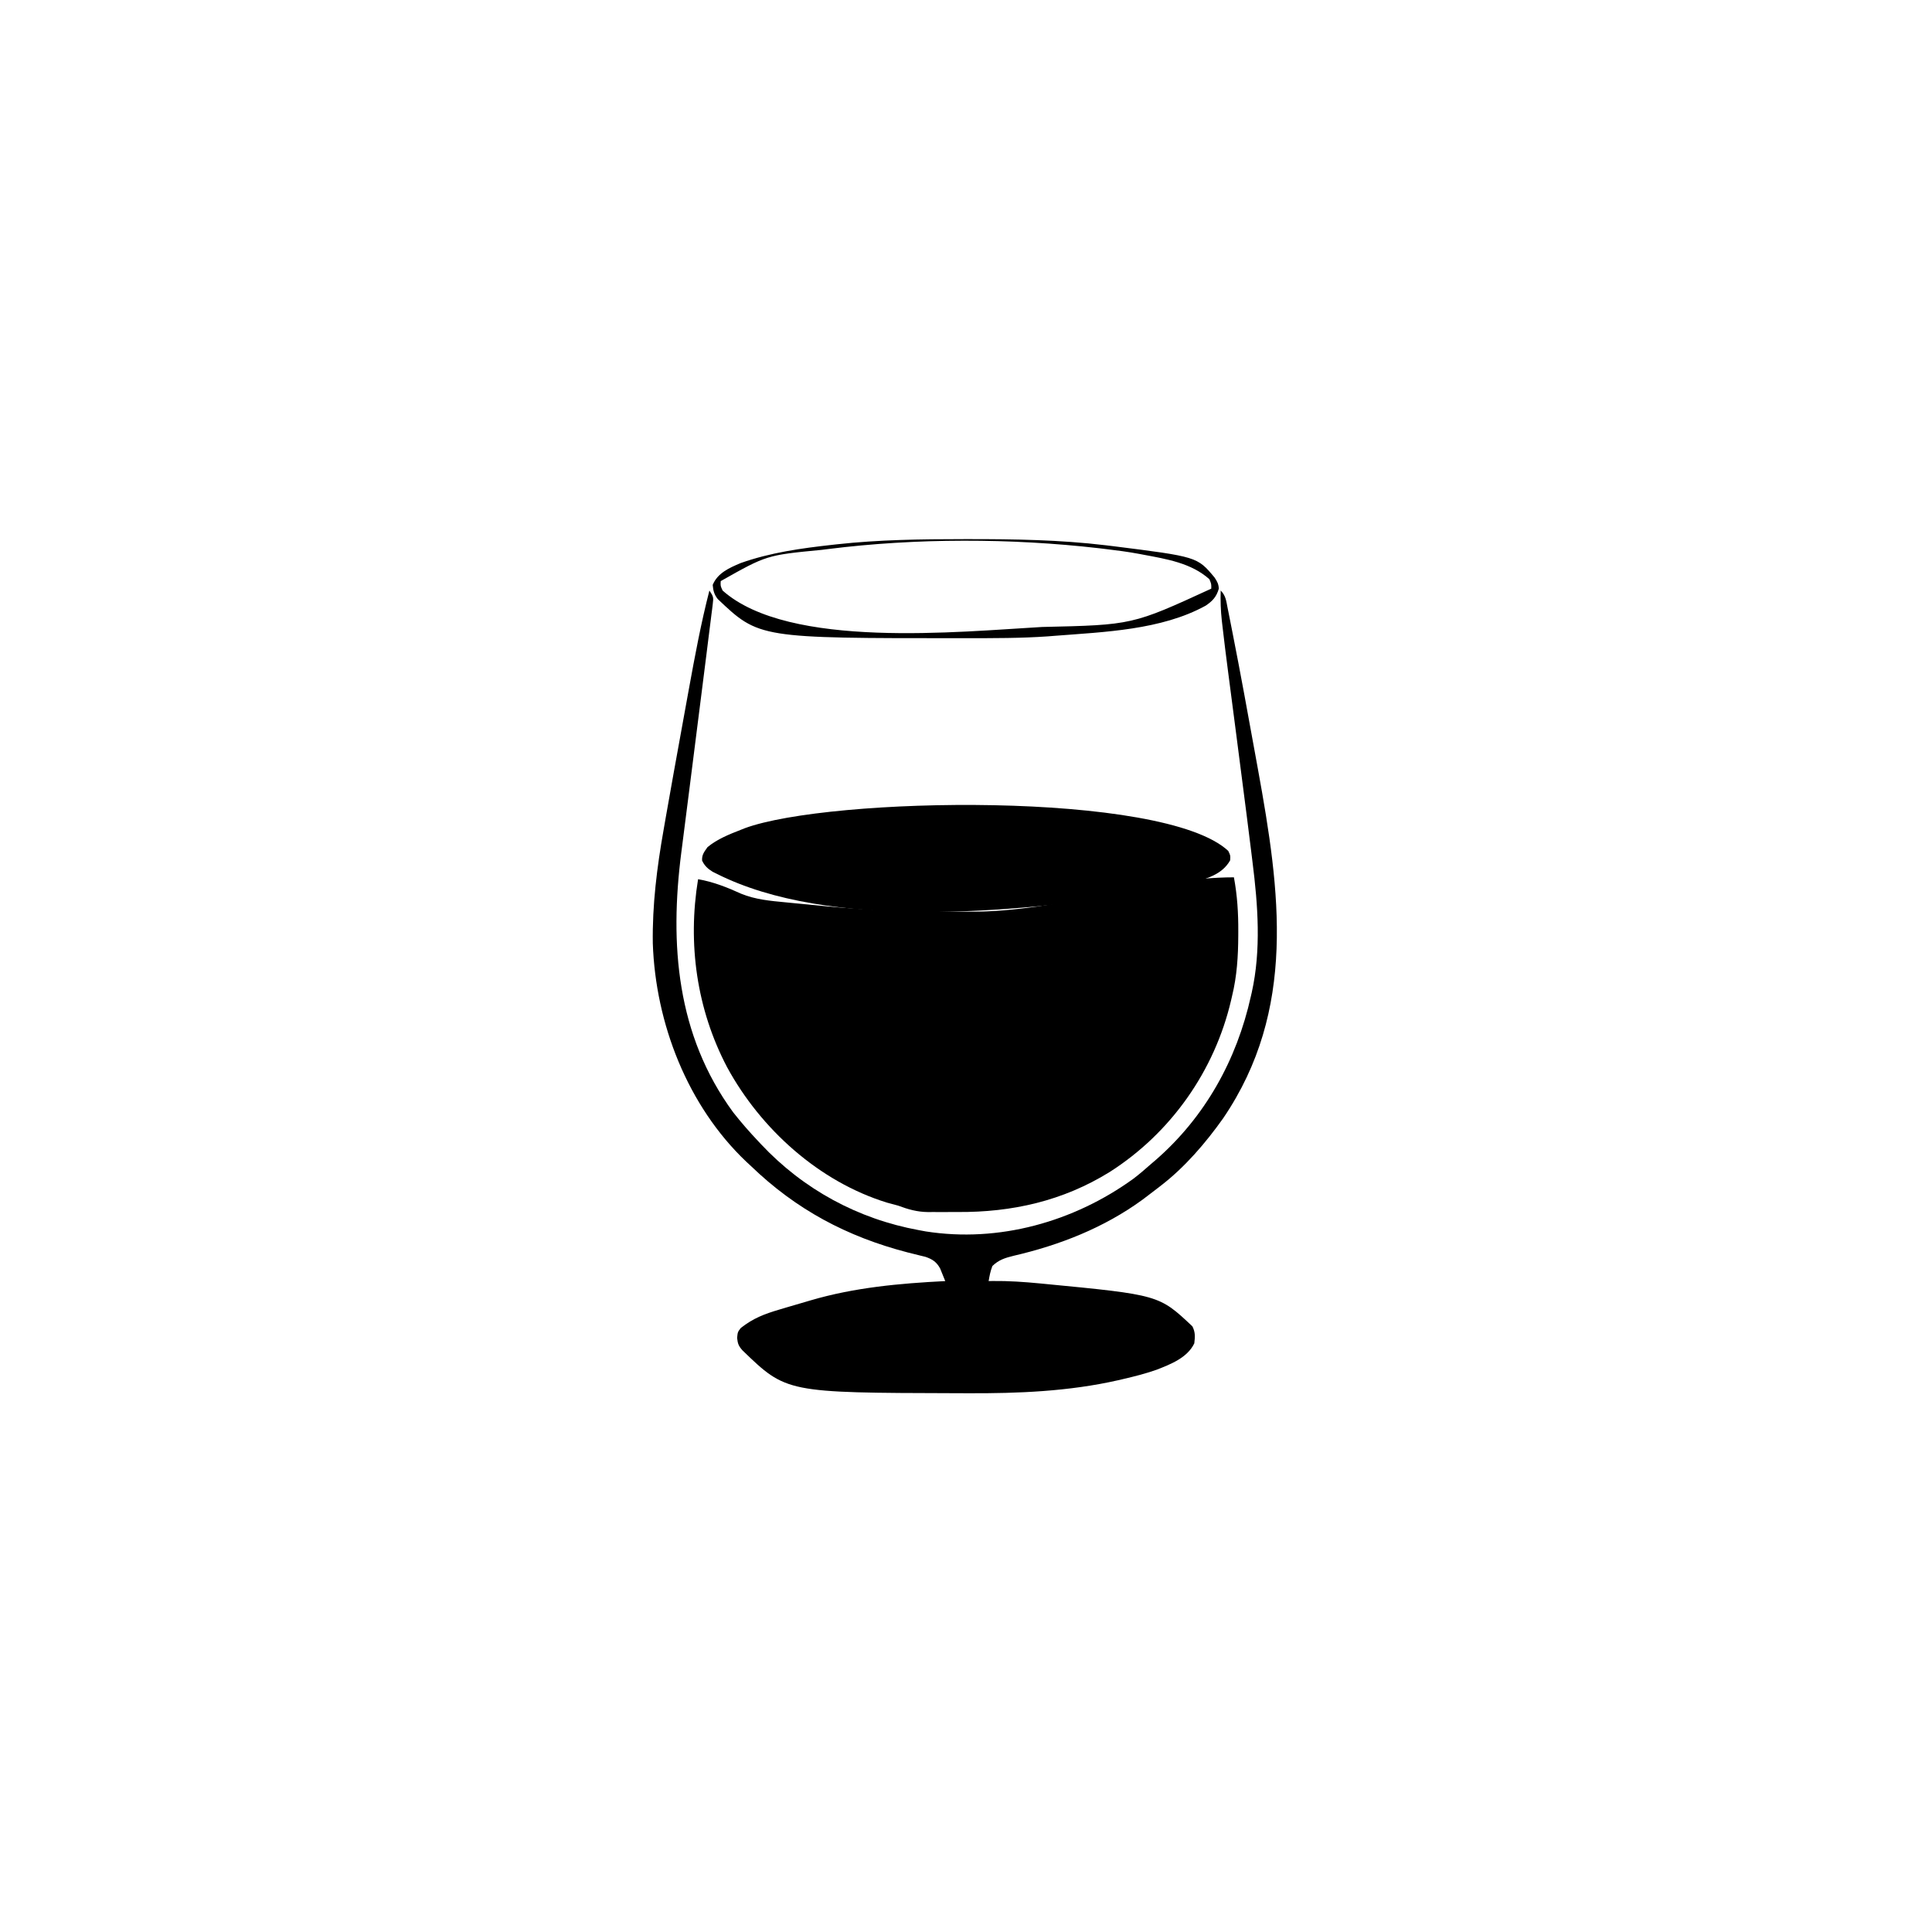 <svg width="300" height="300" viewBox="0 0 300 300" fill="none" xmlns="http://www.w3.org/2000/svg">
<path d="M191.602 136.23C192.125 139.042 192.295 141.779 192.28 144.635C192.279 144.944 192.279 144.944 192.278 145.258C192.264 148.474 192.077 151.556 191.309 154.688C191.26 154.899 191.212 155.111 191.162 155.329C188.6 166.29 181.811 175.927 172.327 181.976C165.072 186.48 157.152 188.261 148.695 188.201C147.903 188.196 147.112 188.201 146.32 188.206C145.807 188.206 145.293 188.204 144.78 188.203C144.548 188.204 144.316 188.206 144.078 188.208C142.395 188.187 141.022 187.791 139.454 187.207C138.886 187.054 138.319 186.901 137.751 186.749C127.181 183.498 118.122 175.317 112.904 165.715C108.173 156.717 106.751 146.528 108.399 136.523C110.698 136.914 112.968 137.805 115.082 138.776C117.285 139.683 119.63 139.89 121.983 140.113C122.298 140.144 122.613 140.175 122.937 140.207C123.601 140.272 124.265 140.337 124.93 140.4C125.928 140.496 126.925 140.594 127.923 140.693C134.625 141.35 141.255 141.559 147.985 141.558C148.896 141.558 149.806 141.56 150.717 141.564C164.444 141.624 178.806 136.23 191.602 136.23Z" fill="black"/>
<path d="M110.156 91.699C110.788 92.647 110.808 92.743 110.676 93.796C110.631 94.173 110.631 94.173 110.585 94.558C110.548 94.837 110.512 95.115 110.474 95.403C110.437 95.703 110.4 96.003 110.362 96.313C110.236 97.339 110.104 98.364 109.973 99.39C109.881 100.122 109.79 100.855 109.7 101.587C109.401 103.988 109.096 106.389 108.79 108.789C108.61 110.206 108.431 111.624 108.251 113.041C108.213 113.343 108.174 113.645 108.135 113.955C107.937 115.517 107.739 117.079 107.542 118.641C107.462 119.271 107.382 119.902 107.302 120.532C107.263 120.844 107.223 121.156 107.183 121.478C106.945 123.357 106.705 125.236 106.465 127.114C106.312 128.306 106.161 129.499 106.009 130.691C105.938 131.248 105.867 131.805 105.795 132.363C103.957 146.647 105.055 160.711 113.836 172.705C115.079 174.286 116.389 175.788 117.773 177.246C117.909 177.391 118.045 177.537 118.185 177.687C124.762 184.691 133.213 189.279 142.675 191.016C143.031 191.081 143.388 191.147 143.754 191.215C155.098 192.997 166.742 189.726 175.983 183.04C176.929 182.321 177.823 181.551 178.71 180.762C178.952 180.555 179.194 180.349 179.443 180.136C187.124 173.451 192.042 164.588 194.238 154.688C194.282 154.498 194.325 154.309 194.371 154.113C195.849 147.483 195.332 140.53 194.488 133.851C194.423 133.318 194.358 132.786 194.292 132.253C194.083 130.551 193.868 128.85 193.652 127.148C193.616 126.864 193.58 126.579 193.542 126.285C193.022 122.183 192.49 118.081 191.956 113.981C191.644 111.585 191.332 109.19 191.021 106.795C190.915 105.976 190.808 105.157 190.701 104.338C190.383 101.894 190.075 99.449 189.797 97C189.76 96.68 189.76 96.68 189.722 96.354C189.549 94.791 189.5 93.27 189.55 91.699C190.339 92.488 190.409 93.313 190.616 94.371C190.662 94.597 190.707 94.823 190.754 95.055C190.911 95.834 191.064 96.614 191.217 97.394C191.298 97.805 191.298 97.805 191.381 98.225C192.626 104.52 193.77 110.835 194.915 117.149C195.06 117.948 195.206 118.747 195.351 119.546C198.783 138.413 201.376 156.803 189.938 173.638C187.203 177.493 183.985 181.243 180.23 184.131C179.961 184.339 179.961 184.339 179.687 184.551C179.168 184.951 178.647 185.347 178.125 185.742C177.752 186.024 177.752 186.024 177.373 186.312C171.391 190.664 164.525 193.349 157.36 195.007C156.07 195.326 155.077 195.632 154.101 196.582C153.791 197.373 153.656 198.079 153.515 198.926C153.717 198.922 153.919 198.917 154.127 198.913C156.601 198.884 159.037 199.054 161.499 199.292C161.804 199.321 161.804 199.321 162.116 199.351C179.975 201.072 179.975 201.072 185.156 205.957C185.625 206.895 185.568 207.555 185.449 208.594C184.377 210.832 181.779 211.843 179.589 212.695C177.862 213.303 176.098 213.748 174.316 214.16C174.088 214.213 173.861 214.267 173.627 214.321C165.969 216.062 158.083 216.379 150.26 216.342C149.639 216.339 149.019 216.338 148.398 216.336C122.102 216.266 122.102 216.266 115.294 209.688C114.689 209.006 114.559 208.669 114.459 207.751C114.55 206.836 114.55 206.836 115.026 206.213C116.947 204.697 118.701 204.03 121.051 203.339C121.391 203.237 121.732 203.135 122.083 203.03C123.087 202.732 124.092 202.44 125.097 202.148C125.355 202.072 125.613 201.996 125.879 201.918C132.722 199.91 139.688 199.287 146.777 198.926C146.61 198.503 146.438 198.082 146.264 197.662C146.169 197.428 146.074 197.193 145.976 196.952C145.41 195.94 144.786 195.531 143.698 195.159C143.425 195.093 143.151 195.027 142.869 194.958C142.406 194.842 142.406 194.842 141.934 194.723C141.605 194.642 141.275 194.56 140.936 194.476C131.498 192.022 123.628 187.83 116.601 181.055C116.359 180.831 116.117 180.608 115.868 180.377C106.765 171.727 101.788 158.92 101.367 146.484C101.277 140.521 102.012 134.675 103.051 128.815C103.164 128.165 103.277 127.515 103.39 126.865C103.782 124.615 104.185 122.366 104.589 120.117C104.629 119.896 104.669 119.675 104.71 119.447C105.327 116.009 105.95 112.573 106.579 109.137C106.712 108.407 106.845 107.676 106.978 106.946C107.909 101.831 108.859 96.737 110.156 91.699Z" fill="black"/>
<path d="M190.722 132.129C191.07 132.843 191.07 132.843 191.015 133.594C189.76 135.825 187.376 136.414 185.041 137.114C182.438 137.823 179.844 138.349 177.173 138.739C176.967 138.769 176.761 138.8 176.55 138.831C157.573 141.616 128.774 144.533 111.218 135.644C111.034 135.554 110.851 135.463 110.662 135.37C109.912 134.908 109.394 134.431 109.021 133.63C108.967 132.718 109.349 132.284 109.863 131.543C111.379 130.286 113.261 129.543 115.081 128.833C115.261 128.761 115.441 128.689 115.627 128.614C128.764 123.743 180.69 122.764 190.722 132.129Z" fill="black"/>
<path d="M149.615 83.716C149.956 83.715 149.956 83.715 150.304 83.715C157.459 83.711 164.565 83.814 171.679 84.668C172.045 84.712 172.411 84.755 172.788 84.801C185.905 86.453 185.905 86.453 188.591 89.668C189.006 90.297 189.212 90.65 189.257 91.406C188.899 92.671 188.285 93.326 187.224 94.043C180.343 97.841 171.438 98.132 163.769 98.73C163.412 98.759 163.056 98.787 162.689 98.816C158.501 99.108 154.305 99.095 150.109 99.096C149.808 99.097 149.808 99.097 149.502 99.097C117.872 99.107 117.872 99.107 111.448 93.016C110.893 92.303 110.742 91.713 110.668 90.82C111.441 88.965 113.232 88.185 115.008 87.433C119.625 85.795 124.442 85.131 129.29 84.594C129.508 84.57 129.726 84.546 129.951 84.521C136.502 83.802 143.031 83.718 149.615 83.716ZM128.612 85.254C128.261 85.297 127.909 85.341 127.547 85.387C119.049 86.204 119.049 86.204 111.913 90.234C111.87 90.972 111.87 90.972 112.206 91.699C122.497 100.866 149.127 98.067 161.799 97.357C175.833 97.042 175.833 97.042 188.085 91.406C188.102 90.683 188.102 90.683 187.792 89.941C184.991 87.424 181.125 86.804 177.538 86.132C177.33 86.093 177.122 86.052 176.908 86.011C175.173 85.687 173.431 85.46 171.679 85.254C171.345 85.213 171.011 85.172 170.667 85.131C156.979 83.56 142.286 83.54 128.612 85.254Z" fill="black"/>
</svg>
